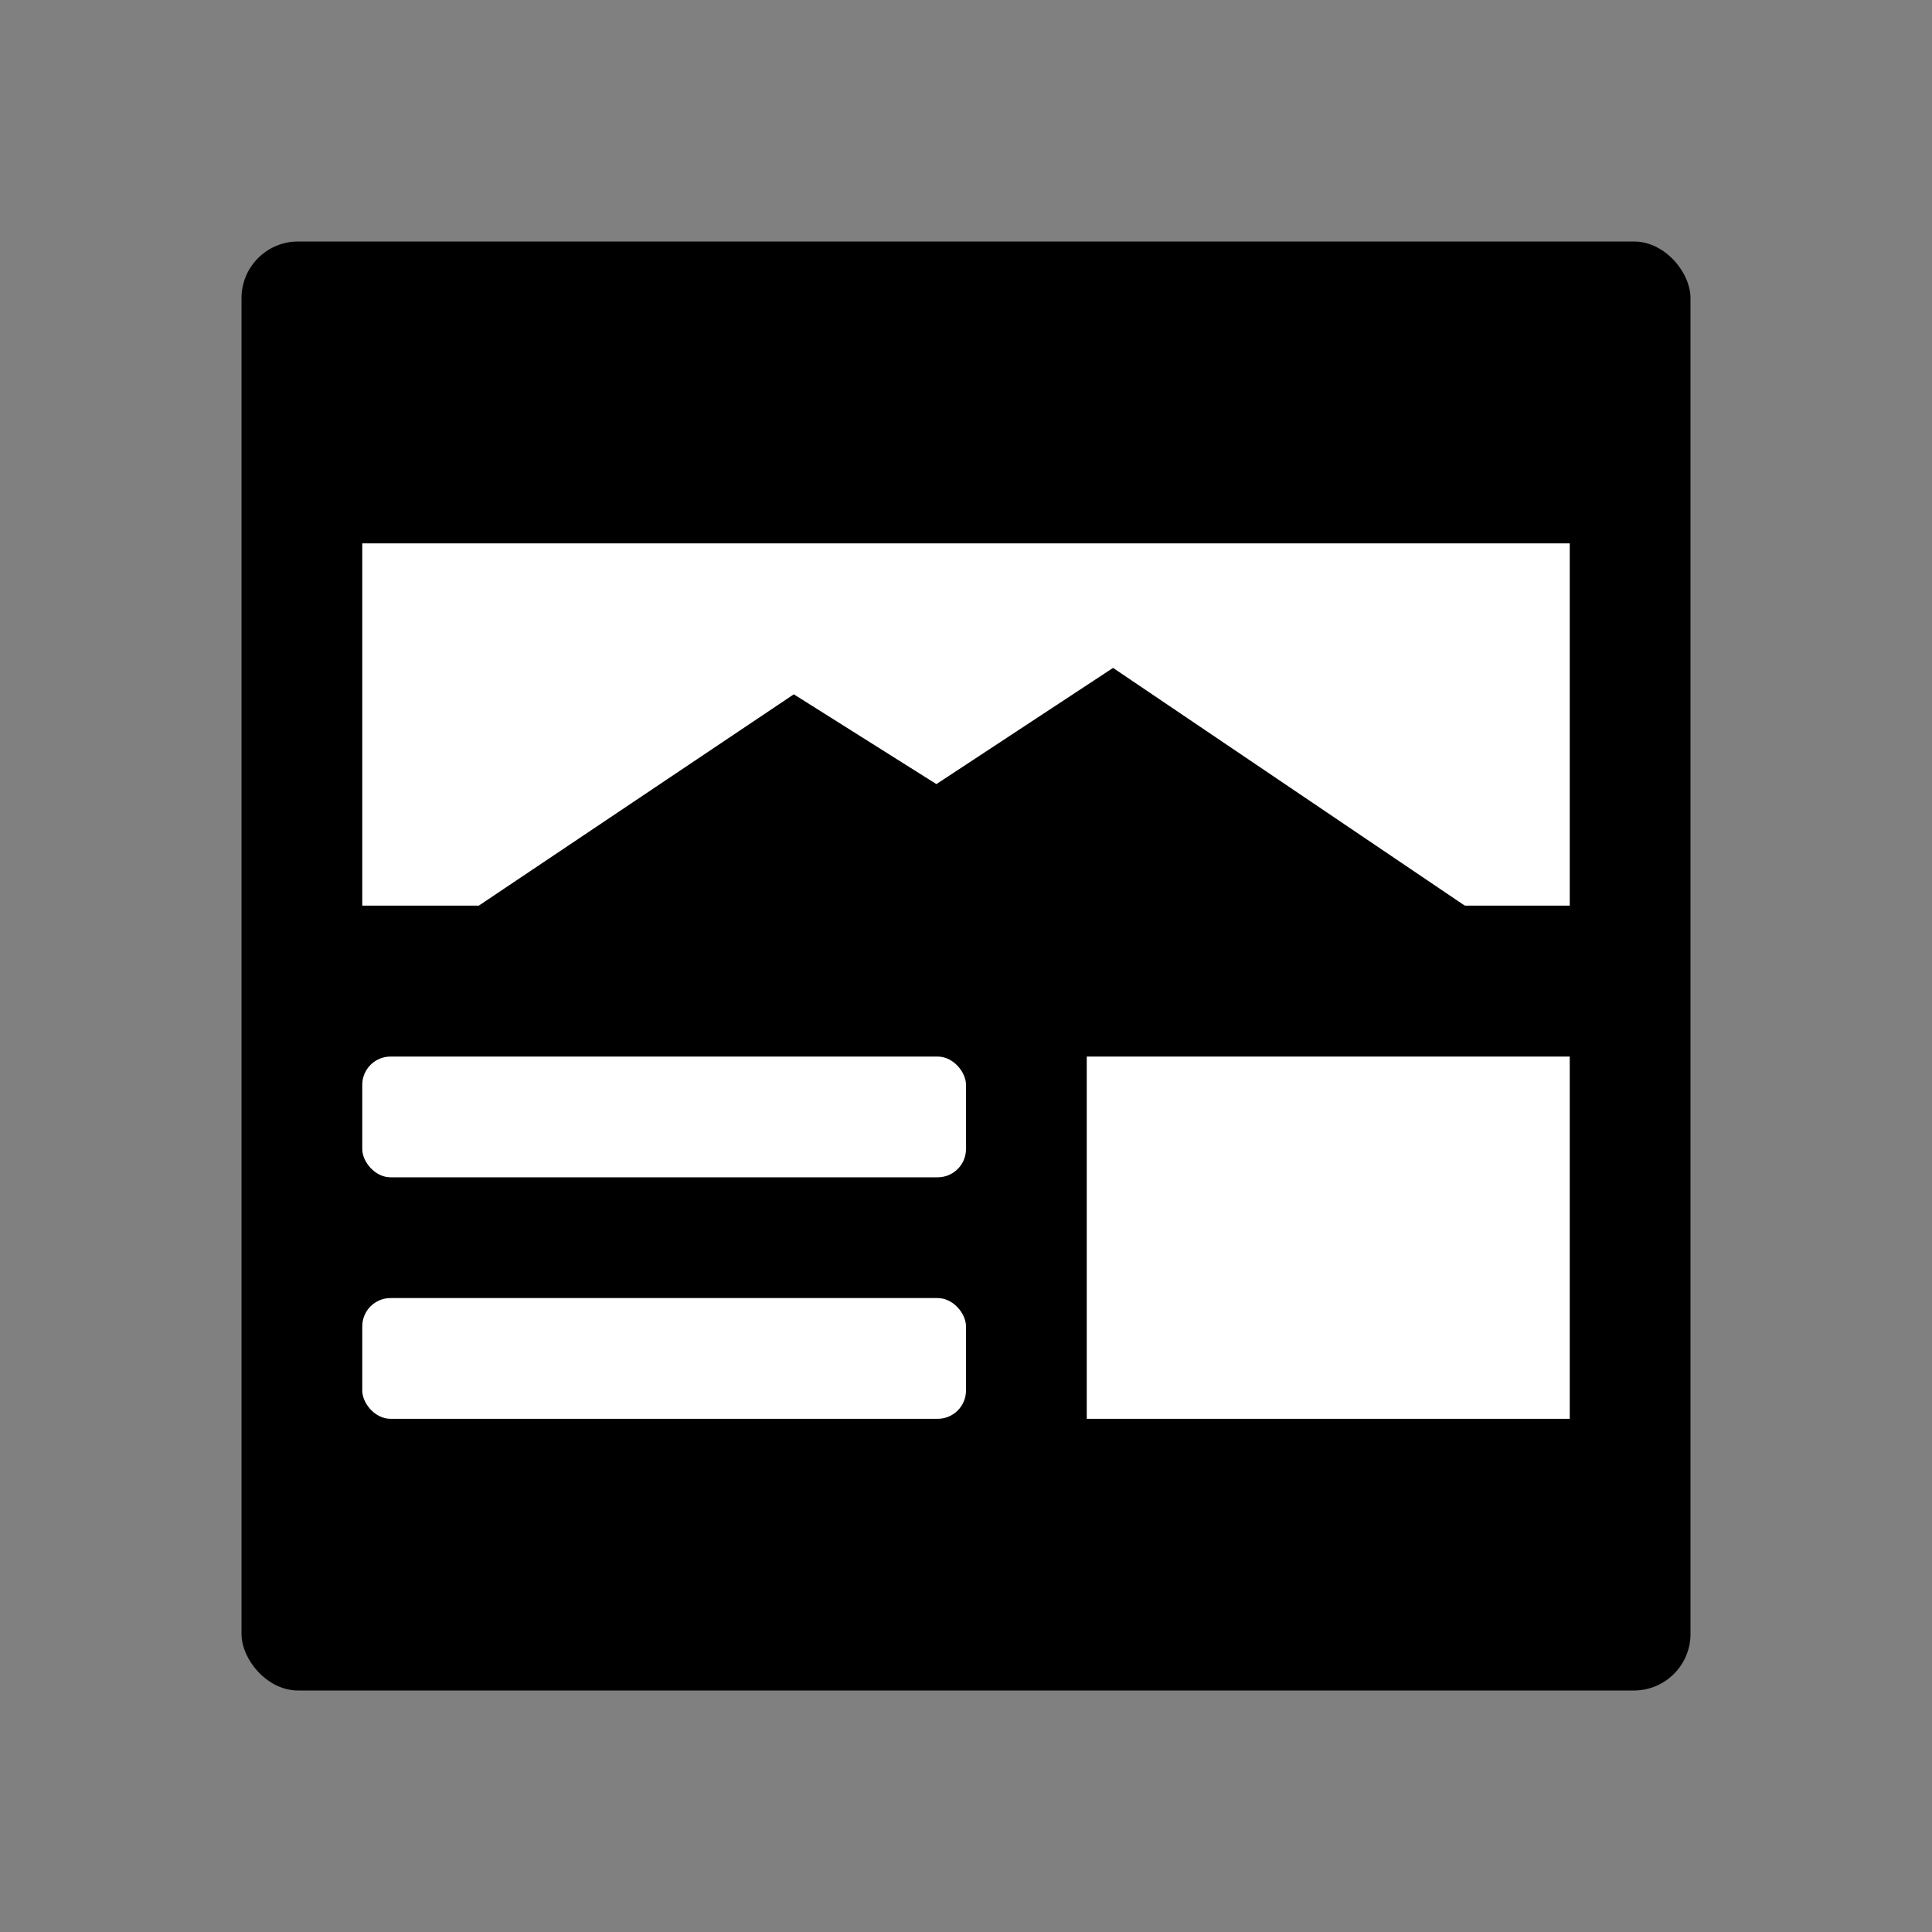 <svg xmlns="http://www.w3.org/2000/svg" viewBox="0 0 64 64" id="books-icon-baozhi">
    <rect x="0" y="0" width="64" height="64" fill="#808080" stroke="none"/>
    <g transform="translate(8 8)" fill-rule="evenodd" fill="none">
        <rect fill="currentColor" width="48" height="48" rx="1.875"></rect>
        <path fill="#FFF" d="M4 10h40v12H4z"></path>
        <path fill="currentColor" d="M18.296 15L31 23l-24-.422z"></path>
        <path fill="currentColor" d="M28.872 14.125l11.836 8h-24z"></path>
        <path fill="#FFF" d="M28 27h16v12H28z"></path>
        <rect fill="#FFF" x="4" y="27" width="20" height="4" rx=".938"></rect>
        <rect fill="#FFF" x="4" y="35" width="20" height="4" rx=".938"></rect>
    </g>
</svg>